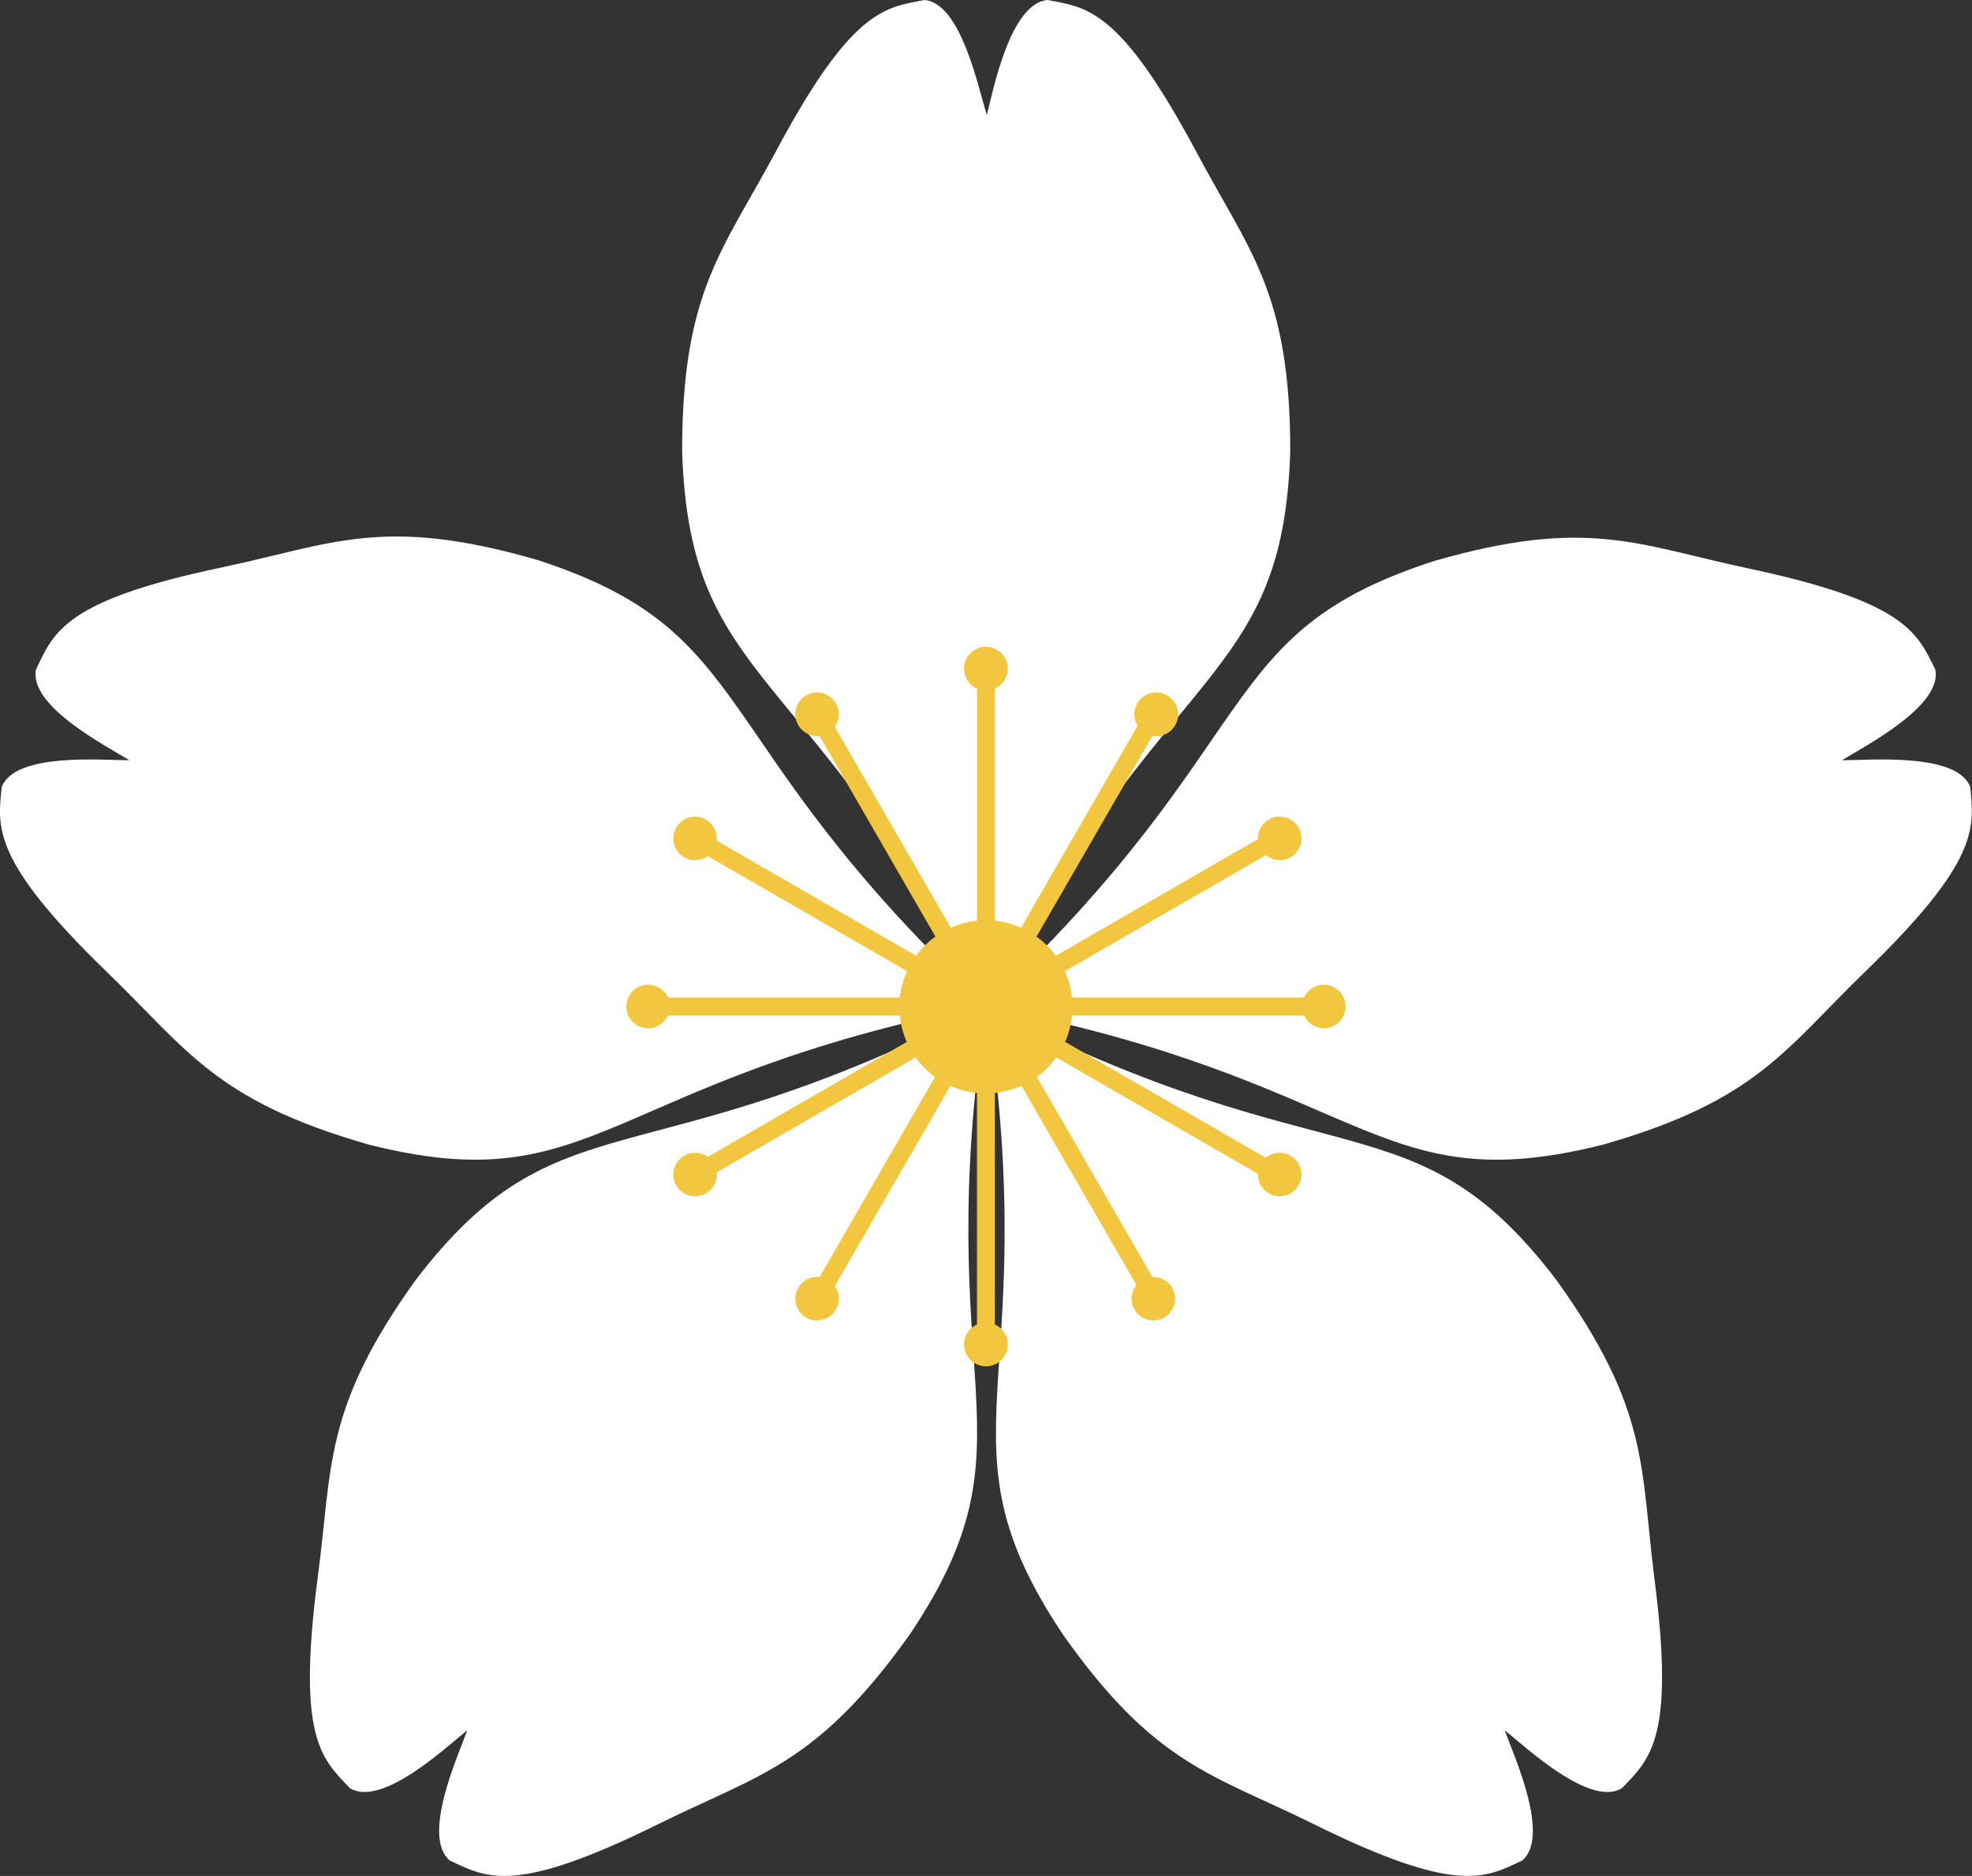 <svg xmlns="http://www.w3.org/2000/svg" viewBox="0 0 147.87 140.65"><rect x="0" y="0" width="147.87" height="140.65" fill="#333333" stroke="none"/><defs><style>.cls-1{fill:#fff;}.cls-2{fill:#f3c640;}</style></defs><g id="圖層_2" data-name="圖層 2"><g id="ALL"><path class="cls-1" d="M89.72,11.41C84,.71,81.57.56,78.54,0,75.77.25,74.49,6.67,74,8.62l0-.06v.06C73.37,6.67,72.09.25,69.33,0c-3,.56-5.48.71-11.18,11.41-4,7.45-7,10.49-7,22.43.56,17.73,9.48,15.61,22.8,41.62v0l0,0c13.31-26,22.24-23.89,22.8-41.62C96.75,21.9,93.68,18.86,89.72,11.41Z"/><path class="cls-1" d="M139.85,72.86C148.57,64.43,148,62,147.74,59c-1-2.59-7.53-2-9.56-2l0,0h-.06c1.73-1.07,7.55-4.07,7-6.8-1.37-2.76-2.19-5.07-14.05-7.59-8.26-1.75-12-3.86-23.49-.56-16.9,5.43-12.4,13.42-33.72,33.4h0l0,0C102.61,81,103,90.17,120.24,85.81,131.72,82.52,133.79,78.73,139.85,72.86Z"/><path class="cls-1" d="M8,72.86C-.7,64.43-.17,62,.13,59c1-2.59,7.53-2,9.56-2l-.06,0H9.7c-1.74-1.07-7.55-4.07-7-6.8C4.05,47.35,4.87,45,16.73,42.52c8.26-1.75,12-3.86,23.49-.56,16.9,5.43,12.39,13.42,33.71,33.4h0v0C45.25,81,44.83,90.17,27.63,85.81,16.15,82.52,14.08,78.73,8,72.86Z"/><path class="cls-1" d="M49.45,136.72c-10.87,5.39-12.94,4.08-15.73,2.77-2.11-1.81.59-7.77,1.29-9.68l0,0s0,0,0-.06c-1.58,1.27-6.36,5.75-8.76,4.33-2.13-2.22-4-3.76-2.43-15.78,1.12-8.37.39-12.63,7.34-22.32,10.79-14.1,16.81-7.18,42.78-20.56v0h0c-4.32,28.89,4.17,32.37-5.71,47.11C61.27,132.3,57,133,49.45,136.72Z"/><path class="cls-1" d="M98.42,136.72c10.87,5.39,12.94,4.08,15.73,2.77,2.11-1.81-.59-7.77-1.29-9.68l0,0,0-.06c1.58,1.27,6.36,5.75,8.75,4.33,2.14-2.22,4-3.76,2.44-15.78C123,110,123.69,105.71,116.73,96,106,81.92,99.93,88.84,74,75.46v0h0c4.33,28.89-4.16,32.37,5.72,47.11C86.59,132.3,90.86,133,98.42,136.72Z"/><polygon class="cls-2" points="74.6 100.8 73.26 100.8 73.26 77.96 61.84 97.74 60.69 97.07 72.11 77.29 52.33 88.71 51.66 87.55 71.44 76.13 48.6 76.13 48.6 74.79 71.44 74.79 51.66 63.37 52.33 62.21 72.11 73.63 60.69 53.85 61.84 53.18 73.26 72.96 73.26 50.12 74.6 50.12 74.6 72.96 86.02 53.18 87.18 53.85 75.76 73.63 95.54 62.21 96.21 63.37 76.43 74.79 99.27 74.79 99.27 76.13 76.43 76.13 96.21 87.55 95.54 88.71 75.76 77.29 87.18 97.07 86.02 97.74 74.6 77.96 74.6 100.8"/><path class="cls-2" d="M80.42,75.46A6.49,6.49,0,1,1,73.93,69,6.49,6.49,0,0,1,80.42,75.46Z"/><path class="cls-2" d="M53.75,62.86a1.63,1.63,0,1,1-1.63-1.63A1.63,1.63,0,0,1,53.75,62.86Z"/><path class="cls-2" d="M62.9,53.55a1.63,1.63,0,1,1-1.63-1.63A1.63,1.63,0,0,1,62.9,53.55Z"/><path class="cls-2" d="M75.57,50.12a1.64,1.64,0,1,1-1.64-1.63A1.64,1.64,0,0,1,75.57,50.12Z"/><path class="cls-2" d="M88.34,53.55a1.64,1.64,0,1,1-1.64-1.63A1.63,1.63,0,0,1,88.34,53.55Z"/><path class="cls-2" d="M97.59,62.86A1.63,1.63,0,1,1,96,61.23,1.63,1.63,0,0,1,97.59,62.86Z"/><path class="cls-2" d="M100.9,75.46a1.63,1.63,0,1,1-1.63-1.63A1.63,1.63,0,0,1,100.9,75.46Z"/><path class="cls-2" d="M50.23,75.46a1.63,1.63,0,1,1-1.63-1.63A1.63,1.63,0,0,1,50.23,75.46Z"/><path class="cls-2" d="M53.75,88.06a1.63,1.63,0,1,1-1.63-1.63A1.63,1.63,0,0,1,53.75,88.06Z"/><path class="cls-2" d="M62.9,97.38a1.63,1.63,0,1,1-1.63-1.64A1.63,1.63,0,0,1,62.9,97.38Z"/><path class="cls-2" d="M75.57,100.8a1.64,1.64,0,1,1-1.64-1.64A1.64,1.64,0,0,1,75.57,100.8Z"/><path class="cls-2" d="M88.11,97.38a1.63,1.63,0,1,1-1.63-1.64A1.63,1.63,0,0,1,88.11,97.38Z"/><path class="cls-2" d="M97.59,88.06A1.63,1.63,0,1,1,96,86.43,1.63,1.63,0,0,1,97.59,88.06Z"/></g></g></svg>